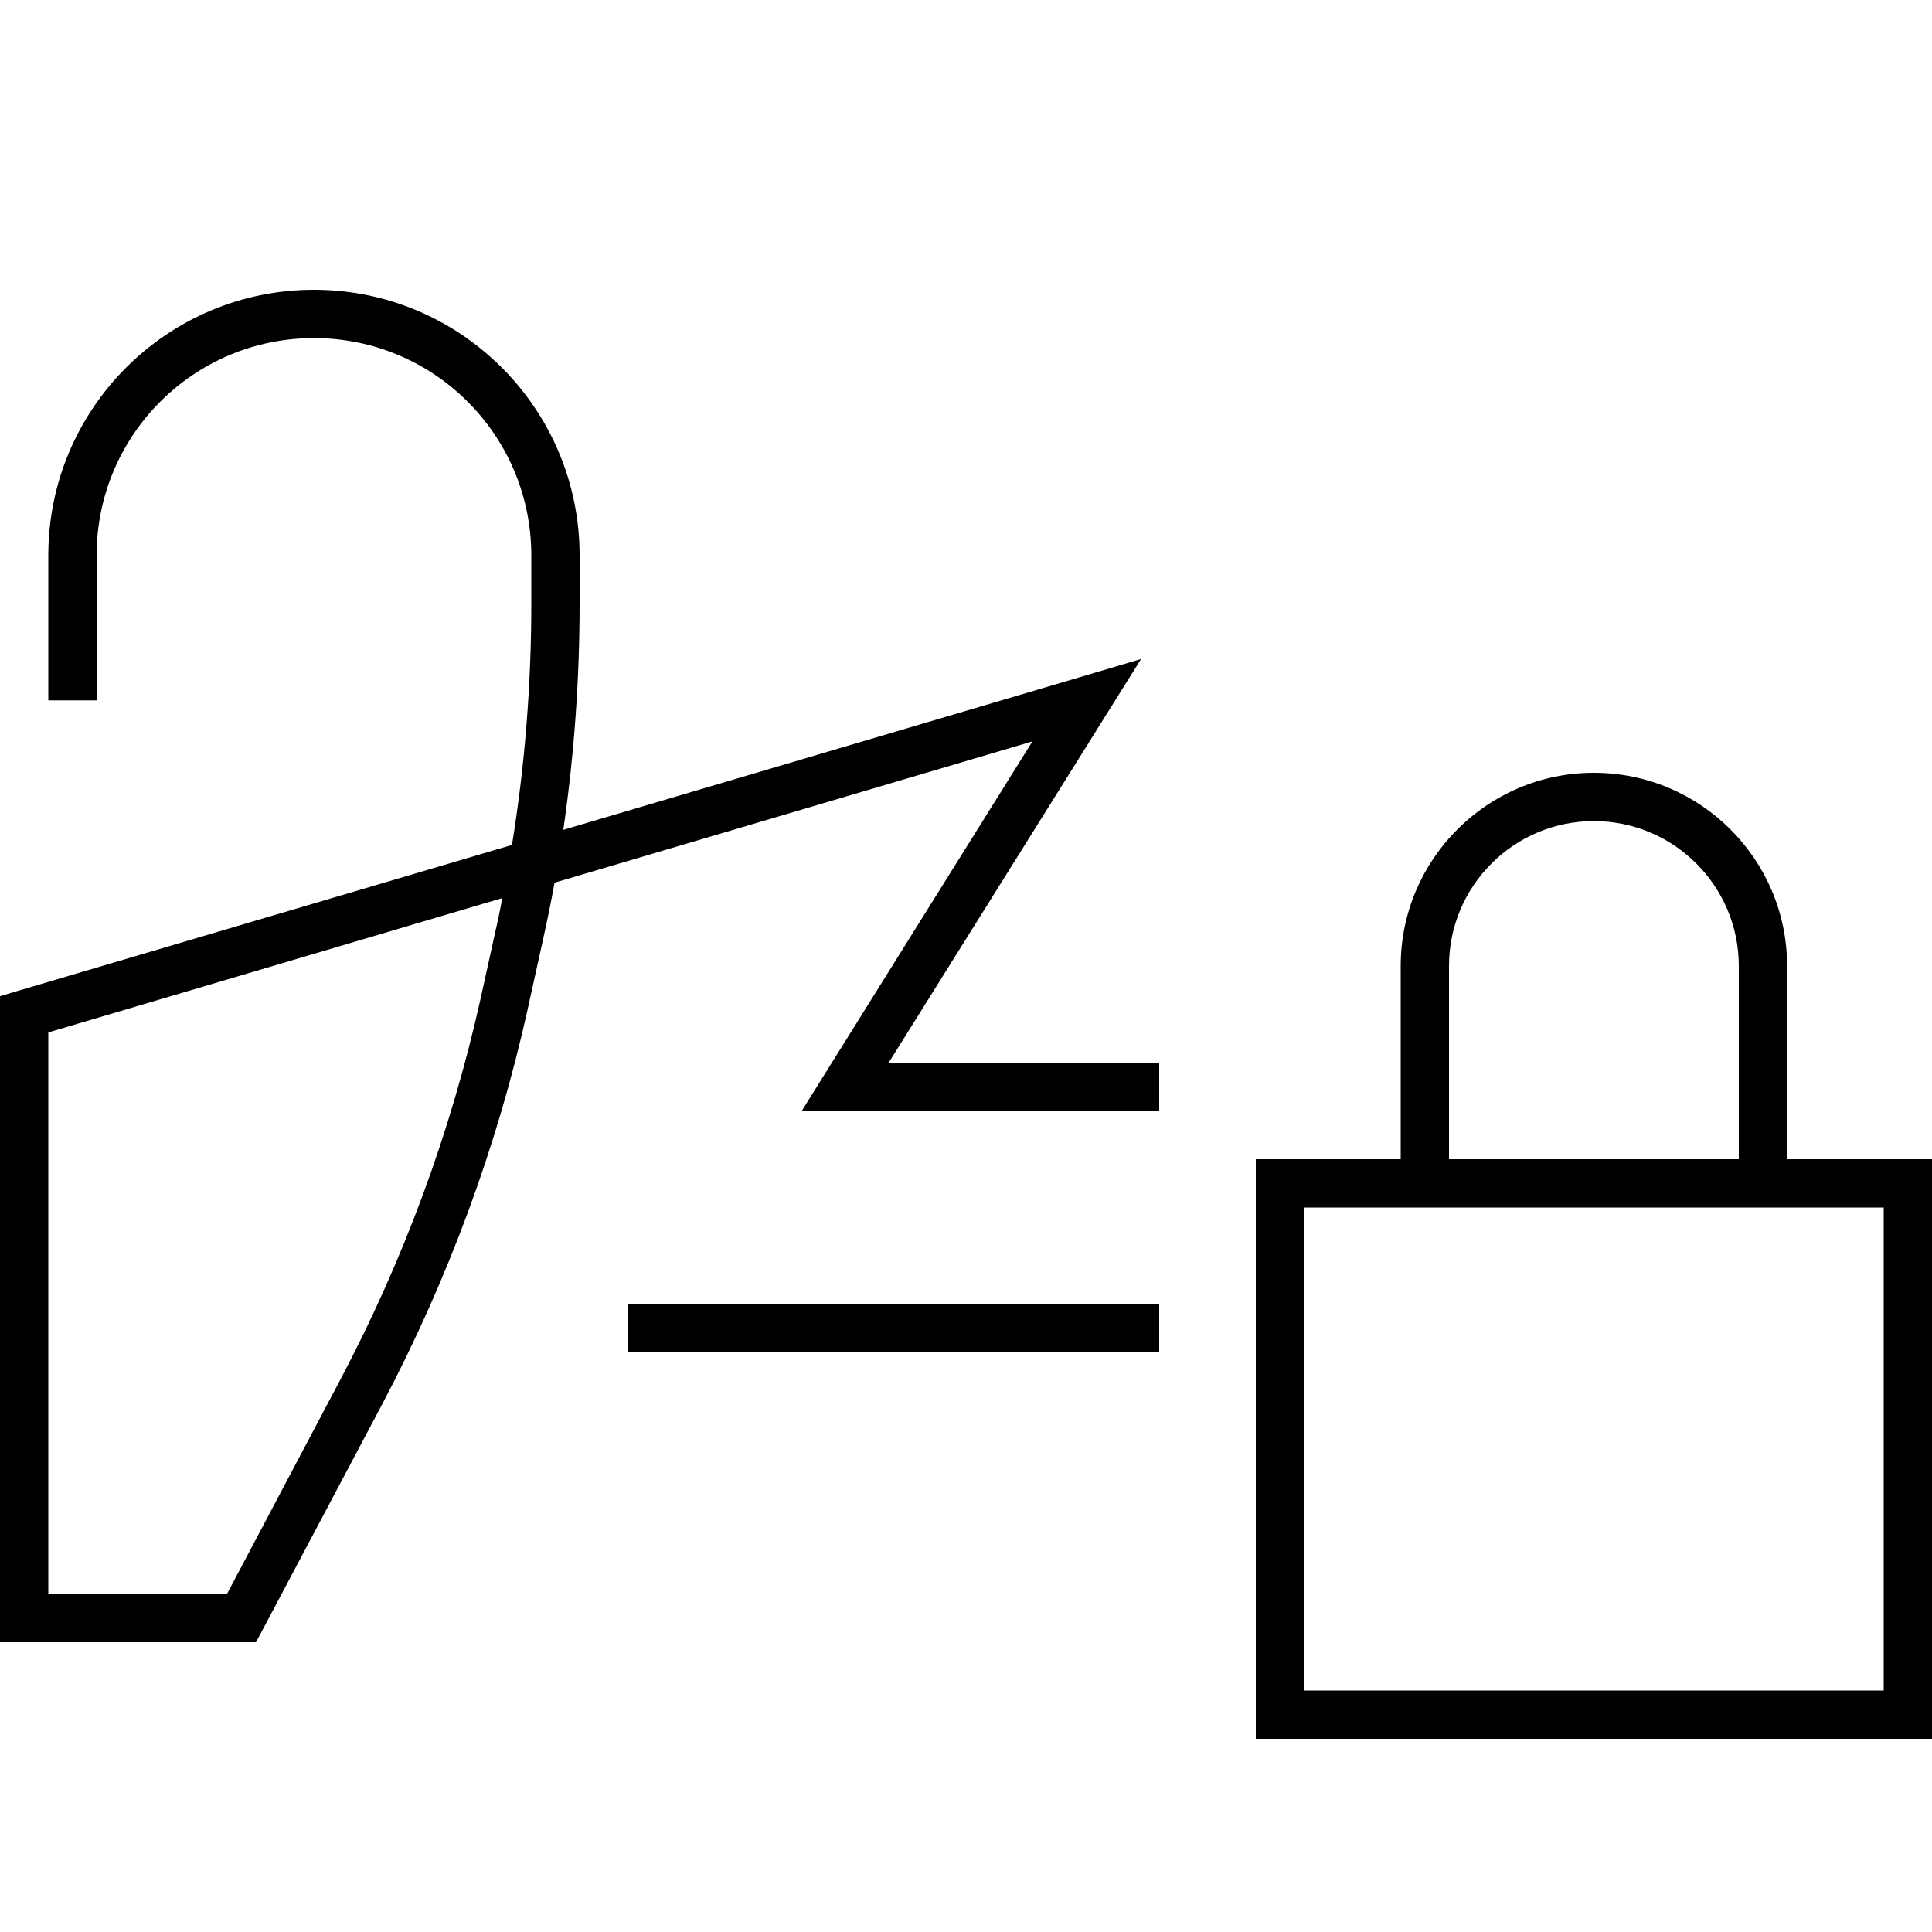 <svg xmlns="http://www.w3.org/2000/svg" width="24" height="24" viewBox="0 0 640 512">
    <path d="M104 48c-39.8 0-72 32.2-72 72l0 40 0 8-16 0 0-8 0-40c0-48.6 39.4-88 88-88s88 39.4 88 88l0 15.9c0 25.1-1.8 50.2-5.4 75l171.2-50.6 20.2-6-11.2 17.9L294.4 288l81.6 0 8 0 0 16-8 0-96 0-14.4 0 7.6-12.2L342 181.6 183.7 228.4c-1.2 6.7-2.6 13.4-4.1 20.1l-4.8 21.8c-10.1 45.5-26.3 89.3-48 130.5L87.1 475.7 84.8 480 80 480 8 480l-8 0 0-8L0 272l0-6 5.7-1.7 163.9-48.4c4.3-26.5 6.4-53.2 6.4-80l0-15.9c0-39.8-32.2-72-72-72zm62.4 185.5L16 278l0 186 59.2 0 37.4-70.7c21.1-39.9 36.8-82.4 46.6-126.5l4.8-21.8c.9-3.8 1.7-7.7 2.4-11.5zM208 368l8 0 160 0 8 0 0 16-8 0-160 0-8 0 0-16zM528 208c-26.5 0-48 21.5-48 48l0 64 96 0 0-64c0-26.5-21.5-48-48-48zm-64 48c0-35.3 28.7-64 64-64s64 28.7 64 64l0 64 32 0 16 0 0 16 0 160 0 16-16 0-192 0-16 0 0-16 0-160 0-16 16 0 32 0 0-64zm-32 80l0 160 192 0 0-160-32 0-16 0-96 0-16 0-32 0z"/>
</svg>
